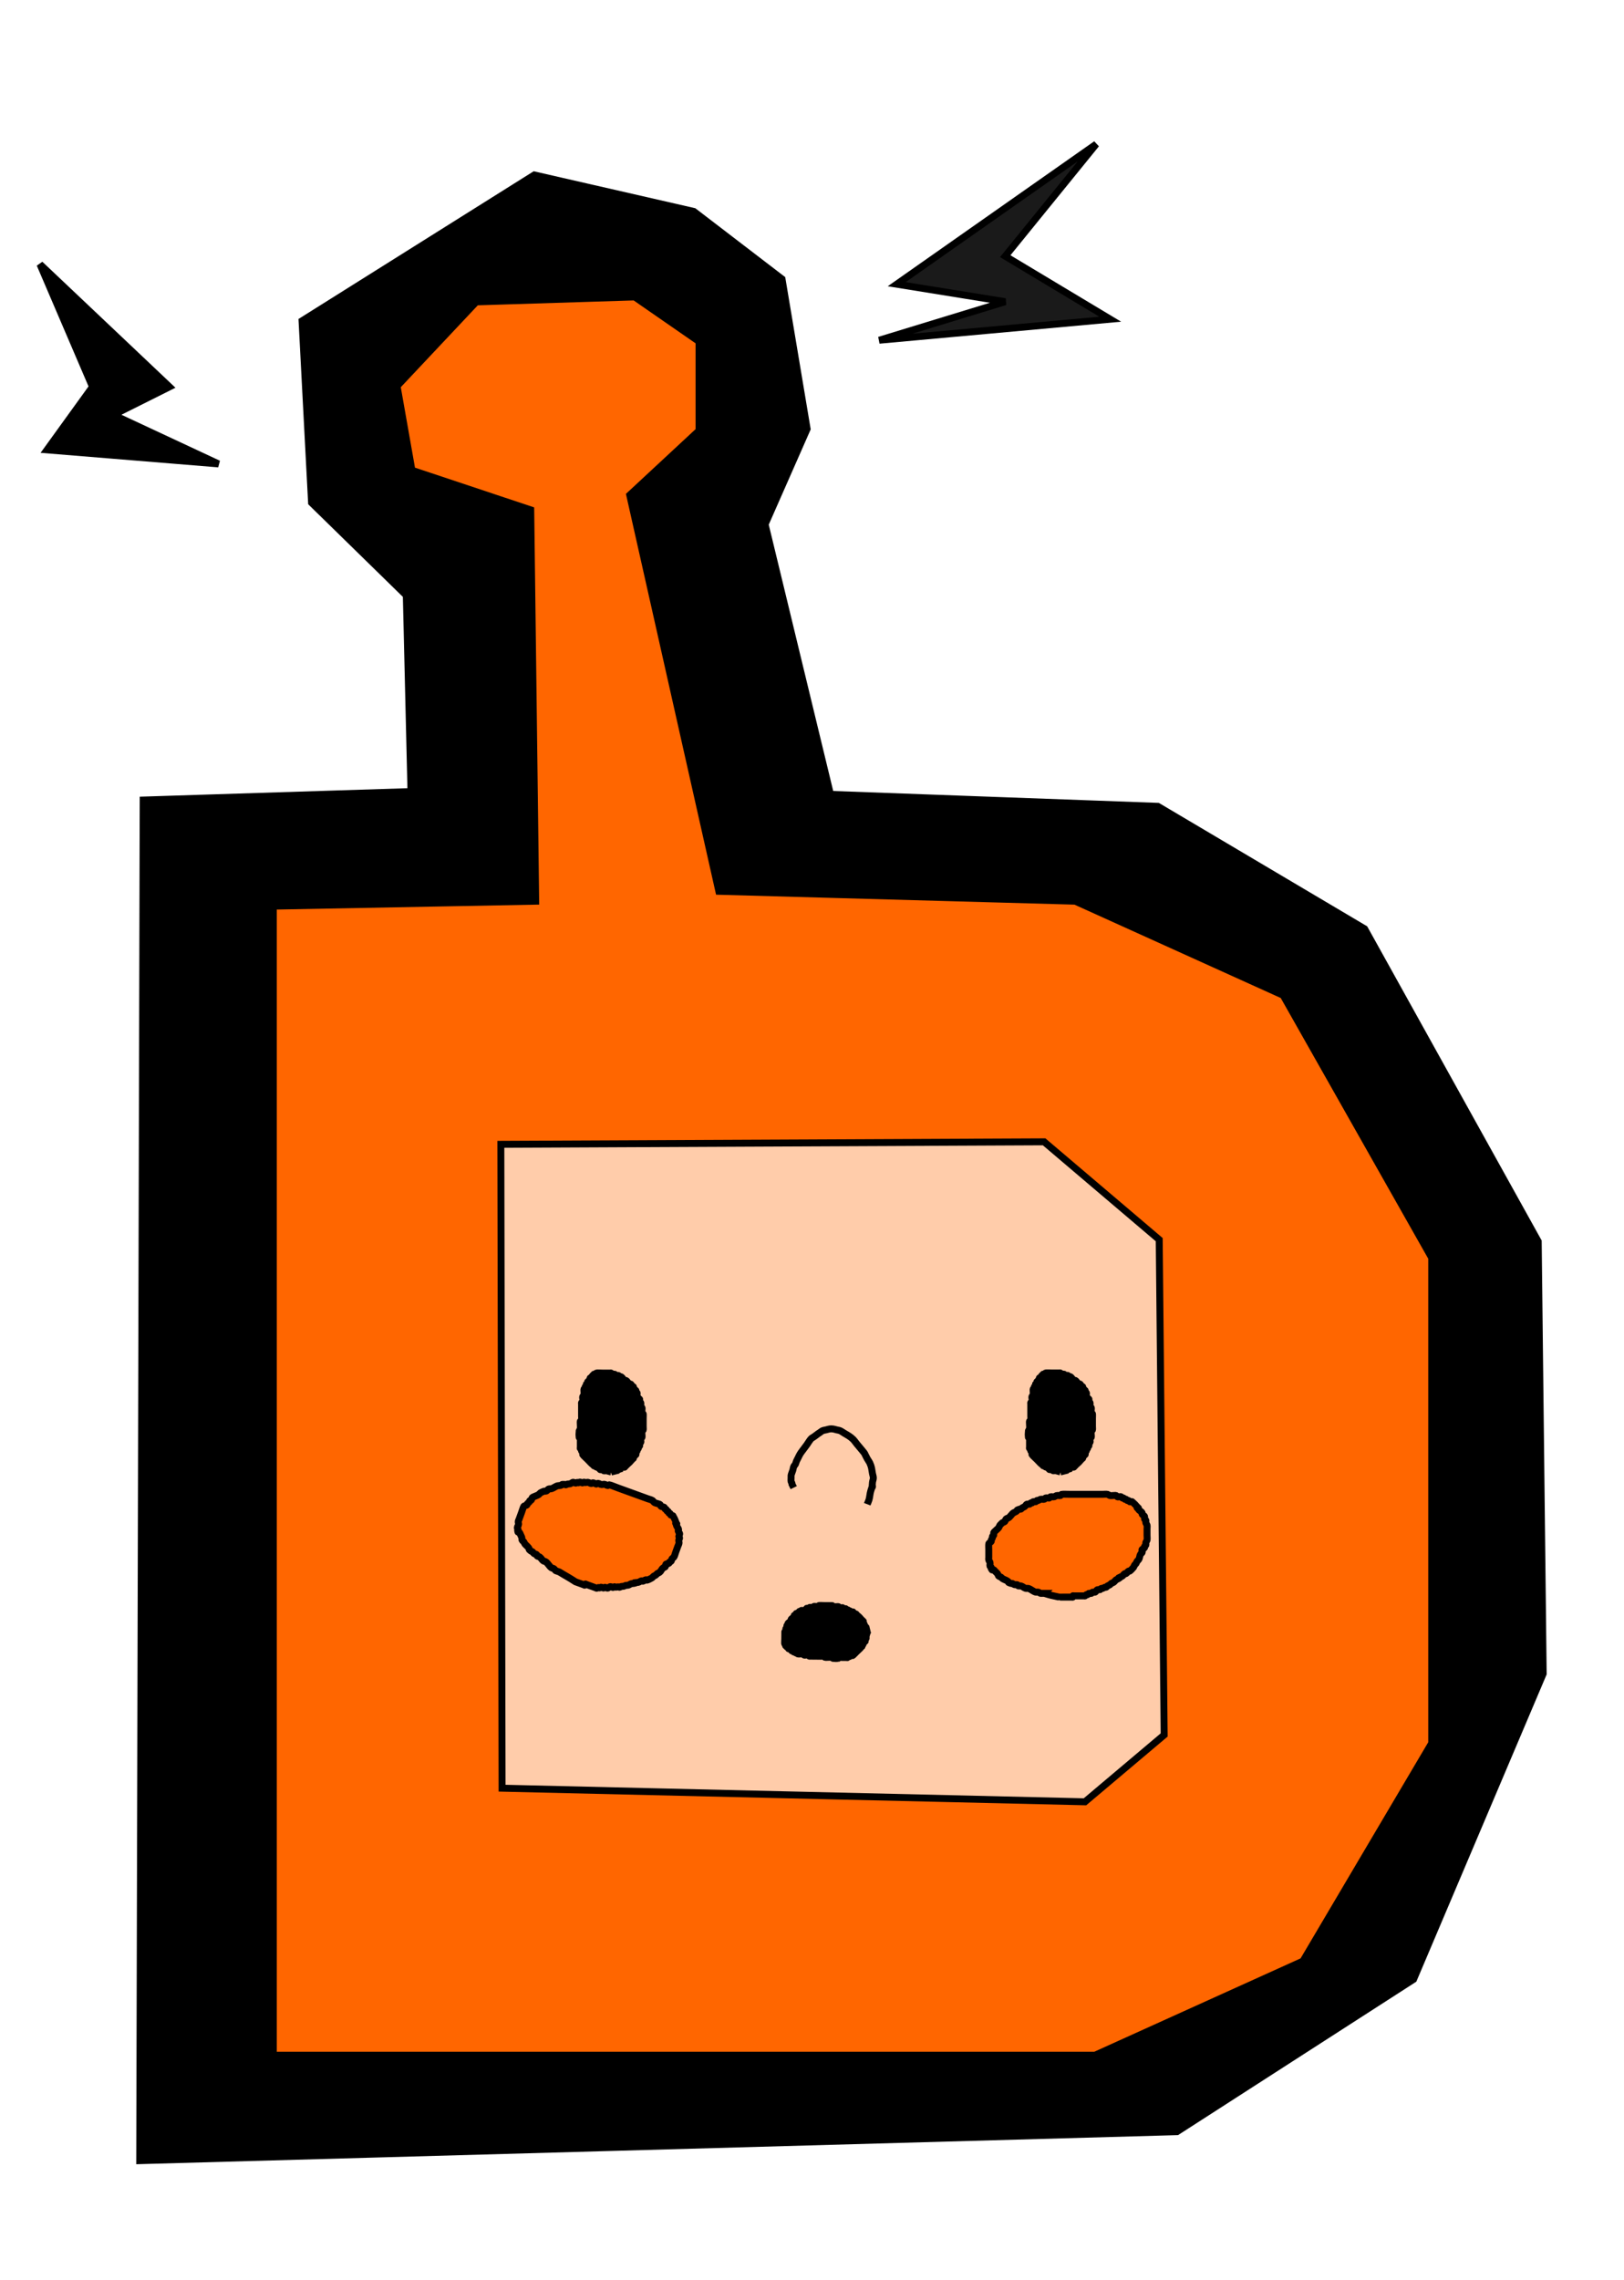 <?xml version="1.0" encoding="UTF-8" standalone="no"?>
<!-- Created with Inkscape (http://www.inkscape.org/) -->

<svg
   xmlns:dc="http://purl.org/dc/elements/1.1/"
   xmlns:cc="http://creativecommons.org/ns#"
   xmlns:rdf="http://www.w3.org/1999/02/22-rdf-syntax-ns#"
   xmlns:svg="http://www.w3.org/2000/svg"
   xmlns="http://www.w3.org/2000/svg"
   xmlns:sodipodi="http://sodipodi.sourceforge.net/DTD/sodipodi-0.dtd"
   xmlns:inkscape="http://www.inkscape.org/namespaces/inkscape"
   width="62mm"
   height="87mm"
   viewBox="0 0 62 87"
   version="1.1"
   id="svg8"
   inkscape:version="0.92.5 (2060ec1f9f, 2020-04-08)"
   sodipodi:docname="icon.svg">
  <defs
     id="defs2" />
  <sodipodi:namedview
     id="base"
     pagecolor="#ffffff"
     bordercolor="#666666"
     borderopacity="1.0"
     inkscape:pageopacity="0.0"
     inkscape:pageshadow="2"
     inkscape:zoom="0.49497475"
     inkscape:cx="192.32593"
     inkscape:cy="230.82241"
     inkscape:document-units="mm"
     inkscape:current-layer="layer1"
     showgrid="false"
     inkscape:window-width="1920"
     inkscape:window-height="1023"
     inkscape:window-x="0"
     inkscape:window-y="27"
     inkscape:window-maximized="1" />
  <g
     inkscape:label="Livello 1"
     inkscape:groupmode="layer"
     id="layer1"
     transform="translate(0,-210)">
    <path
       style="fill:#000000;stroke:#000000;stroke-width:0.486px;stroke-linecap:butt;stroke-linejoin:miter;stroke-opacity:1"
       d="m 5.577,240.635 10.226,-0.324 -0.182,-7.641 -3.618,-3.537 -0.358,-6.831 8.774,-5.508 6.021,1.377 3.314,2.538 0.945,5.643 -1.606,3.645 2.524,10.421 12.554,0.459 7.843,4.644 6.601,11.879 0.189,16.442 -4.927,11.609 -8.977,5.778 -39.455,1.102 z"
       id="path96-3"
       inkscape:connector-curvature="0"
       sodipodi:nodetypes="ccccccccccccccccccc" />
    <path
       style="fill:#ff6600;stroke:#000000;stroke-width:0.265px;stroke-linecap:butt;stroke-linejoin:miter;stroke-opacity:1"
       d="m 10.435,244.576 10.016,-0.189 -0.189,-14.93 -4.536,-1.512 -0.567,-3.213 3.024,-3.213 6.048,-0.189 2.457,1.701 v 3.402 l -2.646,2.457 3.402,15.119 13.607,0.378 7.938,3.591 5.67,10.016 v 18.521 l -4.914,8.315 -7.938,3.591 H 10.435 Z"
       id="path96"
       inkscape:connector-curvature="0" />
    <path
       style="fill:#ffccaa;stroke:#000000;stroke-width:0.265px;stroke-linecap:butt;stroke-linejoin:miter;stroke-opacity:1"
       d="m 19.168,278.232 -0.047,-24.568 20.741,-0.095 4.394,3.733 0.189,18.899 -3.024,2.551 z"
       id="path153"
       inkscape:connector-curvature="0" />
    <path
       style="fill:#000000;stroke:#000000;stroke-width:0.265px;stroke-linecap:butt;stroke-linejoin:miter;stroke-opacity:1"
       d="m 23.334,266.167 c -0.204,-0.051 -0.124,-0.047 -0.236,-0.047 -0.016,0 -0.033,0.007 -0.047,0 -0.02,-0.01 -0.027,-0.037 -0.047,-0.047 -0.028,-0.014 -0.072,0.022 -0.095,0 -0.011,-0.011 0.011,-0.036 0,-0.047 -0.011,-0.011 -0.033,0.007 -0.047,0 -0.02,-0.01 -0.027,-0.037 -0.047,-0.047 -0.014,-0.007 -0.033,0.007 -0.047,0 -0.02,-0.01 -0.027,-0.037 -0.047,-0.047 -0.014,-0.007 -0.036,0.011 -0.047,0 -0.011,-0.011 0.011,-0.036 0,-0.047 -0.011,-0.011 -0.033,0.007 -0.047,0 -0.022,-0.011 -0.161,-0.161 -0.189,-0.189 -0.028,-0.028 -0.178,-0.167 -0.189,-0.189 -0.014,-0.028 0.014,-0.066 0,-0.095 -0.01,-0.02 -0.037,-0.027 -0.047,-0.047 -0.014,-0.028 0.022,-0.072 0,-0.095 -0.011,-0.011 -0.036,0.011 -0.047,0 -0.011,-0.011 0,-0.032 0,-0.047 0,-0.079 0,-0.157 0,-0.236 0,-0.016 0,-0.032 0,-0.047 0,-0.016 0.007,-0.033 0,-0.047 -0.01,-0.02 -0.037,-0.027 -0.047,-0.047 -0.005,-0.01 -0.005,-0.222 0,-0.236 0.011,-0.033 0.036,-0.061 0.047,-0.095 0.014,-0.041 -0.014,-0.255 0,-0.283 0.01,-0.02 0.037,-0.027 0.047,-0.047 0.007,-0.014 0,-0.12 0,-0.142 0,-0.126 0,-0.252 0,-0.378 0,-0.032 0,-0.063 0,-0.095 0,-0.016 -0.007,-0.033 0,-0.047 0.01,-0.02 0.04,-0.026 0.047,-0.047 0.02,-0.06 -0.02,-0.129 0,-0.189 0.007,-0.021 0.04,-0.026 0.047,-0.047 0.011,-0.032 -0.013,-0.211 0,-0.236 0.01,-0.02 0.037,-0.027 0.047,-0.047 0.007,-0.014 -0.007,-0.033 0,-0.047 0.01,-0.02 0.037,-0.027 0.047,-0.047 0.007,-0.014 0,-0.032 0,-0.047 0.016,-0.016 0.037,-0.027 0.047,-0.047 0.007,-0.014 -0.011,-0.036 0,-0.047 0.011,-0.011 0.036,0.011 0.047,0 0.011,-0.011 -0.007,-0.033 0,-0.047 0.01,-0.02 0.037,-0.027 0.047,-0.047 0.007,-0.014 -0.011,-0.036 0,-0.047 0.011,-0.011 0.033,0.007 0.047,0 0.197,-0.098 -0.051,0.003 0.047,-0.095 0.011,-0.011 0.036,0.011 0.047,0 0.011,-0.011 -0.011,-0.036 0,-0.047 0.011,-0.011 0.033,0.007 0.047,0 0.02,-0.01 0.027,-0.037 0.047,-0.047 0.017,-0.009 0.203,0 0.236,0 0.079,0 0.157,0 0.236,0 0.016,0 0.032,0 0.047,0 0.016,0 0.033,-0.007 0.047,0 0.02,0.01 0.027,0.037 0.047,0.047 0.028,0.014 0.066,-0.014 0.094,0 0.02,0.01 0.027,0.037 0.047,0.047 0.028,0.014 0.066,-0.014 0.094,0 0.02,0.01 0.027,0.037 0.047,0.047 0.014,0.007 0.033,-0.007 0.047,0 0.057,0.028 0.085,0.113 0.142,0.142 0.014,0.007 0.033,-0.007 0.047,0 0.057,0.028 0.085,0.113 0.142,0.142 0.014,0.007 0.036,-0.011 0.047,0 0.098,0.098 -0.149,-0.004 0.047,0.095 0.014,0.007 0.036,-0.011 0.047,0 0.011,0.011 -0.007,0.033 0,0.047 0.01,0.02 0.037,0.027 0.047,0.047 0.007,0.014 -0.011,0.036 0,0.047 0.011,0.011 0.036,-0.011 0.047,0 0.011,0.011 -0.007,0.033 0,0.047 0.01,0.02 0.037,0.027 0.047,0.047 0.019,0.038 -0.019,0.104 0,0.142 0.01,0.02 0.037,0.027 0.047,0.047 0.007,0.014 -0.011,0.036 0,0.047 0.011,0.011 0.036,-0.011 0.047,0 0.022,0.022 -0.014,0.066 0,0.095 0.01,0.02 0.04,0.026 0.047,0.047 0.01,0.03 0,0.063 0,0.095 0,0.016 -0.007,0.033 0,0.047 0.01,0.02 0.037,0.027 0.047,0.047 0.015,0.03 -0.015,0.159 0,0.189 0.01,0.02 0.037,0.027 0.047,0.047 0.006,0.012 0,0.164 0,0.189 0,0.095 0,0.189 0,0.283 0,0.021 0.007,0.127 0,0.142 -0.01,0.02 -0.037,0.027 -0.047,0.047 -0.015,0.03 0.015,0.206 0,0.236 -0.01,0.02 -0.037,0.027 -0.047,0.047 -0.019,0.038 0.019,0.104 0,0.142 -0.01,0.02 -0.037,0.027 -0.047,0.047 -0.014,0.028 0.022,0.072 0,0.095 -0.011,0.011 -0.036,-0.011 -0.047,0 -0.022,0.022 0.014,0.066 0,0.095 -0.01,0.02 -0.037,0.027 -0.047,0.047 -0.007,0.014 0.007,0.033 0,0.047 -0.01,0.02 -0.037,0.027 -0.047,0.047 -0.014,0.028 0.022,0.072 0,0.095 -0.011,0.011 -0.036,-0.011 -0.047,0 -0.011,0.011 0.007,0.033 0,0.047 -0.01,0.02 -0.037,0.027 -0.047,0.047 -0.007,0.014 0.011,0.036 0,0.047 -0.011,0.011 -0.036,-0.011 -0.047,0 -0.011,0.011 0.007,0.033 0,0.047 -0.004,0.009 -0.18,0.184 -0.189,0.189 -0.014,0.007 -0.036,-0.011 -0.047,0 -0.011,0.011 0.011,0.036 0,0.047 -0.011,0.011 -0.036,-0.011 -0.047,0 -0.011,0.011 0.011,0.036 0,0.047 -0.022,0.022 -0.066,-0.014 -0.094,0 -0.02,0.01 -0.027,0.037 -0.047,0.047 -0.028,0.014 -0.072,-0.022 -0.095,0 -0.011,0.011 0.011,0.036 0,0.047 -0.022,0.022 -0.072,-0.022 -0.094,0 -0.011,0.011 0,0.032 0,0.047 -0.063,0.016 -0.126,0.032 -0.189,0.047 z"
       id="path129"
       inkscape:connector-curvature="0" />
    <path
       style="fill:#ff6600;stroke:#000000;stroke-width:0.265px;stroke-linecap:butt;stroke-linejoin:miter;stroke-opacity:1"
       d="m 39.87,270.798 h -0.095 c -0.016,0 -0.032,0.005 -0.047,0 -0.033,-0.011 -0.06,-0.039 -0.094,-0.047 -0.031,-0.008 -0.064,0.008 -0.094,0 -0.094,-0.024 -0.19,-0.118 -0.283,-0.142 -0.031,-0.008 -0.064,0.008 -0.094,0 -0.068,-0.017 -0.121,-0.077 -0.189,-0.095 -0.031,-0.008 -0.065,0.01 -0.094,0 -0.021,-0.007 -0.026,-0.04 -0.047,-0.047 -0.03,-0.01 -0.064,0.008 -0.095,0 -0.034,-0.009 -0.061,-0.036 -0.094,-0.047 -0.015,-0.005 -0.032,0.005 -0.047,0 -0.171,-0.057 -0.034,-0.022 -0.142,-0.095 -0.059,-0.039 -0.13,-0.055 -0.189,-0.095 -0.019,-0.012 -0.029,-0.035 -0.047,-0.047 -0.029,-0.019 -0.07,-0.022 -0.095,-0.047 -0.057,-0.114 -0.022,-0.07 -0.094,-0.142 -0.016,-0.016 -0.032,-0.032 -0.047,-0.047 -0.016,-0.016 -0.027,-0.037 -0.047,-0.047 -0.065,-0.033 -0.042,0.057 -0.094,-0.047 -0.007,-0.014 0.007,-0.033 0,-0.047 -0.01,-0.02 -0.04,-0.026 -0.047,-0.047 -0.014,-0.043 0.014,-0.099 0,-0.142 -0.011,-0.033 -0.039,-0.06 -0.047,-0.095 -0.008,-0.031 0,-0.063 0,-0.095 v -0.283 c 0,-0.026 -0.007,-0.215 0,-0.236 0.014,-0.042 0.075,-0.055 0.095,-0.095 0.007,-0.014 -0.005,-0.032 0,-0.047 0.011,-0.033 0.036,-0.061 0.047,-0.095 0.005,-0.015 -0.007,-0.033 0,-0.047 0.01,-0.02 0.04,-0.026 0.047,-0.047 0.01,-0.03 -0.01,-0.065 0,-0.095 0.01,-0.029 0.162,-0.149 0.189,-0.189 0.02,-0.029 0.028,-0.065 0.047,-0.095 0.012,-0.018 0.032,-0.032 0.047,-0.047 0.016,-0.016 0.029,-0.035 0.047,-0.047 0.029,-0.019 0.07,-0.022 0.094,-0.047 0.025,-0.025 0.022,-0.07 0.047,-0.095 0.025,-0.025 0.065,-0.028 0.095,-0.047 0.07,-0.046 0.119,-0.143 0.189,-0.189 0.029,-0.019 0.065,-0.028 0.094,-0.047 0.108,-0.072 -0.03,-0.037 0.142,-0.095 0.015,-0.005 0.033,0.007 0.047,0 0.02,-0.01 0.029,-0.035 0.047,-0.047 0.029,-0.019 0.065,-0.028 0.094,-0.047 0.037,-0.025 0.052,-0.08 0.095,-0.095 0.03,-0.01 0.065,0.01 0.094,0 0.021,-0.007 0.027,-0.037 0.047,-0.047 0.014,-0.007 0.033,0.007 0.047,0 0.02,-0.01 0.026,-0.04 0.047,-0.047 0.03,-0.01 0.065,0.01 0.095,0 0.021,-0.007 0.027,-0.037 0.047,-0.047 0.014,-0.007 0.032,0.005 0.047,0 0.033,-0.011 0.061,-0.036 0.094,-0.047 0.033,-0.011 0.114,0.014 0.142,0 0.02,-0.01 0.026,-0.04 0.047,-0.047 0.03,-0.01 0.063,0 0.094,0 0.016,0 0.033,0.007 0.047,0 0.02,-0.01 0.026,-0.04 0.047,-0.047 0.043,-0.014 0.099,0.014 0.142,0 0.033,-0.011 0.061,-0.036 0.095,-0.047 0.045,-0.015 0.097,0.015 0.142,0 0.021,-0.007 0.026,-0.04 0.047,-0.047 0.023,-0.008 0.282,0 0.331,0 h 0.756 0.472 c 0.038,0 0.159,-0.01 0.189,0 0.033,0.011 0.061,0.036 0.095,0.047 0.042,0.014 0.205,-0.015 0.236,0 0.02,0.01 0.027,0.037 0.047,0.047 0.038,0.019 0.104,-0.019 0.142,0 0.02,0.01 0.027,0.037 0.047,0.047 0.014,0.007 0.033,-0.007 0.047,0 0.02,0.01 0.027,0.037 0.047,0.047 0.014,0.007 0.033,-0.007 0.047,0 0.02,0.01 0.027,0.037 0.047,0.047 0.014,0.007 0.033,-0.007 0.047,0 0.02,0.01 0.027,0.037 0.047,0.047 0.028,0.014 0.066,-0.014 0.095,0 0.009,0.005 0.184,0.18 0.189,0.189 0.007,0.014 -0.011,0.036 0,0.047 0.011,0.011 0.036,-0.011 0.047,0 0.011,0.011 -0.007,0.033 0,0.047 0.028,0.057 0.113,0.085 0.142,0.142 0.007,0.014 -0.007,0.033 0,0.047 0.02,0.04 0.08,0.052 0.095,0.095 0.01,0.03 -0.01,0.065 0,0.095 0.007,0.021 0.037,0.027 0.047,0.047 0.014,0.028 -0.01,0.065 0,0.095 0.011,0.033 0.036,0.061 0.047,0.095 0.009,0.027 0,0.111 0,0.142 v 0.236 c 0,0.038 0.01,0.159 0,0.189 -0.011,0.033 -0.036,0.061 -0.047,0.095 -0.01,0.03 0.014,0.066 0,0.095 -0.01,0.02 -0.037,0.027 -0.047,0.047 -0.007,0.014 0.007,0.033 0,0.047 -0.01,0.02 -0.035,0.029 -0.047,0.047 -0.104,0.024 -0.025,0.097 -0.047,0.142 -0.01,0.02 -0.035,0.029 -0.047,0.047 -0.072,0.109 -0.022,0.128 -0.095,0.236 -0.012,0.018 -0.035,0.029 -0.047,0.047 -0.019,0.029 -0.028,0.065 -0.047,0.095 -0.012,0.018 -0.035,0.029 -0.047,0.047 -0.019,0.029 -0.028,0.065 -0.047,0.095 -0.013,0.02 -0.122,0.132 -0.142,0.142 -0.014,0.007 -0.033,-0.007 -0.047,0 -0.04,0.02 -0.055,0.075 -0.095,0.095 -0.014,0.007 -0.033,-0.007 -0.047,0 -0.04,0.02 -0.057,0.07 -0.095,0.095 -0.343,0.171 0.075,-0.05 -0.142,0.095 -0.029,0.019 -0.065,0.028 -0.095,0.047 -0.037,0.025 -0.057,0.07 -0.095,0.095 -0.029,0.019 -0.065,0.028 -0.095,0.047 -0.018,0.012 -0.029,0.035 -0.047,0.047 -0.029,0.019 -0.065,0.028 -0.095,0.047 -0.018,0.012 -0.027,0.037 -0.047,0.047 -0.014,0.007 -0.032,-0.005 -0.047,0 -0.033,0.011 -0.061,0.036 -0.095,0.047 -0.015,0.005 -0.033,-0.007 -0.047,0 -0.02,0.01 -0.026,0.04 -0.047,0.047 -0.03,0.01 -0.065,-0.01 -0.095,0 -0.042,0.014 -0.052,0.08 -0.095,0.095 -0.03,0.01 -0.065,-0.01 -0.095,0 -0.021,0.007 -0.026,0.04 -0.047,0.047 -0.03,0.01 -0.065,-0.01 -0.095,0 -0.021,0.007 -0.027,0.037 -0.047,0.047 -0.014,0.007 -0.033,-0.007 -0.047,0 -0.02,0.01 -0.027,0.037 -0.047,0.047 -0.014,0.007 -0.032,0 -0.047,0 h -0.047 -0.283 -0.047 c -0.016,0 -0.036,-0.011 -0.047,0 -0.011,0.011 0.011,0.036 0,0.047 -0.011,0.011 -0.032,0 -0.047,0 h -0.331 c -0.013,0 -0.138,0.003 -0.142,0 -0.281,-0.06 -0.321,-0.067 -0.567,-0.142 z"
       id="path145"
       inkscape:connector-curvature="0"
       sodipodi:nodetypes="cscccccccccccccccccccccccsscccccccccccscccccccccccccccccccsccccccscsccccccccccccccccccscccccssccccccccccccccscsccccccccccccccccccccsccssssscc" />
    <path
       style="fill:none;stroke:#000000;stroke-width:0.265px;stroke-linecap:butt;stroke-linejoin:miter;stroke-opacity:1"
       d="m 30.302,266.765 c -0.022,-0.045 -0.045,-0.089 -0.067,-0.134 0,-0.011 0.004,-0.023 0,-0.033 -0.008,-0.024 -0.026,-0.043 -0.033,-0.067 -0.007,-0.022 0,-0.14 0,-0.167 0,-0.022 -0.004,-0.045 0,-0.067 0.014,-0.069 0.047,-0.133 0.067,-0.2 0.013,-0.044 0.015,-0.091 0.033,-0.134 0.016,-0.037 0.049,-0.064 0.067,-0.1 0.016,-0.032 0.02,-0.068 0.033,-0.1 0.02,-0.046 0.045,-0.089 0.067,-0.134 0.022,-0.044 0.042,-0.09 0.067,-0.134 0.039,-0.068 0.124,-0.176 0.167,-0.234 0.033,-0.045 0.068,-0.088 0.1,-0.134 0.047,-0.066 0.112,-0.179 0.167,-0.234 0.028,-0.028 0.068,-0.043 0.1,-0.067 0.29,-0.207 -0.002,-0.01 0.234,-0.167 0.033,-0.022 0.063,-0.051 0.1,-0.067 0.042,-0.018 0.089,-0.022 0.134,-0.033 0.115,-0.029 0.148,-0.048 0.267,-0.033 0.046,0.006 0.089,0.022 0.134,0.033 0.045,0.011 0.092,0.015 0.134,0.033 0.059,0.026 0.111,0.067 0.167,0.1 0.129,0.077 0.225,0.125 0.334,0.234 0.05,0.05 0.088,0.112 0.134,0.167 0.055,0.067 0.112,0.133 0.167,0.2 0.206,0.252 0.074,0.075 0.234,0.367 0.031,0.057 0.073,0.108 0.1,0.167 0.074,0.163 0.069,0.229 0.1,0.401 0.01,0.056 0.033,0.11 0.033,0.167 0,0.057 -0.028,0.111 -0.033,0.167 -0.044,0.442 0.068,-0.116 -0.067,0.334 -0.033,0.109 -0.034,0.225 -0.067,0.334 -0.017,0.057 -0.045,0.111 -0.067,0.167"
       id="path147"
       inkscape:connector-curvature="0" />
    <path
       style="fill:#1a1a1a;stroke:#000000;stroke-width:0.265px;stroke-linecap:butt;stroke-linejoin:miter;stroke-opacity:1"
       d="m 33.566,222.982 4.811,-1.47 -4.143,-0.668 7.617,-5.345 -3.474,4.276 4.009,2.405 z"
       id="path155"
       inkscape:connector-curvature="0" />
    <path
       style="fill:#000000;stroke:#000000;stroke-width:0.265px;stroke-linecap:butt;stroke-linejoin:miter;stroke-opacity:1"
       d="m 8.341,227.701 -4.009,-1.871 2.138,-1.069 -4.944,-4.677 2.005,4.677 -1.737,2.405 z"
       id="path157"
       inkscape:connector-curvature="0" />
    <path
       style="fill:#000000;stroke:#000000;stroke-width:0.265px;stroke-linecap:butt;stroke-linejoin:miter;stroke-opacity:1"
       d="m 40.484,266.164 c -0.204,-0.051 -0.124,-0.047 -0.236,-0.047 -0.016,0 -0.033,0.007 -0.047,0 -0.02,-0.01 -0.027,-0.037 -0.047,-0.047 -0.028,-0.014 -0.072,0.022 -0.095,0 -0.011,-0.011 0.011,-0.036 0,-0.047 -0.011,-0.011 -0.033,0.007 -0.047,0 -0.02,-0.01 -0.027,-0.037 -0.047,-0.047 -0.014,-0.007 -0.033,0.007 -0.047,0 -0.02,-0.01 -0.027,-0.037 -0.047,-0.047 -0.014,-0.007 -0.036,0.011 -0.047,0 -0.011,-0.011 0.011,-0.036 0,-0.047 -0.011,-0.011 -0.033,0.007 -0.047,0 -0.022,-0.011 -0.161,-0.161 -0.189,-0.189 -0.028,-0.028 -0.178,-0.167 -0.189,-0.189 -0.014,-0.028 0.014,-0.066 0,-0.095 -0.01,-0.02 -0.037,-0.027 -0.047,-0.047 -0.014,-0.028 0.022,-0.072 0,-0.095 -0.011,-0.011 -0.036,0.011 -0.047,0 -0.011,-0.011 0,-0.032 0,-0.047 0,-0.079 0,-0.157 0,-0.236 0,-0.016 0,-0.032 0,-0.047 0,-0.016 0.007,-0.033 0,-0.047 -0.01,-0.02 -0.037,-0.027 -0.047,-0.047 -0.005,-0.01 -0.005,-0.222 0,-0.236 0.011,-0.033 0.036,-0.061 0.047,-0.095 0.014,-0.041 -0.014,-0.255 0,-0.283 0.01,-0.02 0.037,-0.027 0.047,-0.047 0.007,-0.014 0,-0.12 0,-0.142 0,-0.126 0,-0.252 0,-0.378 0,-0.032 0,-0.063 0,-0.095 0,-0.016 -0.007,-0.033 0,-0.047 0.01,-0.02 0.04,-0.026 0.047,-0.047 0.02,-0.06 -0.02,-0.129 0,-0.189 0.007,-0.021 0.04,-0.026 0.047,-0.047 0.011,-0.032 -0.013,-0.211 0,-0.236 0.01,-0.02 0.037,-0.027 0.047,-0.047 0.007,-0.014 -0.007,-0.033 0,-0.047 0.01,-0.02 0.037,-0.027 0.047,-0.047 0.007,-0.014 0,-0.032 0,-0.047 0.016,-0.016 0.037,-0.027 0.047,-0.047 0.007,-0.014 -0.011,-0.036 0,-0.047 0.011,-0.011 0.036,0.011 0.047,0 0.011,-0.011 -0.007,-0.033 0,-0.047 0.01,-0.02 0.037,-0.027 0.047,-0.047 0.007,-0.014 -0.011,-0.036 0,-0.047 0.011,-0.011 0.033,0.007 0.047,0 0.197,-0.098 -0.051,0.003 0.047,-0.095 0.011,-0.011 0.036,0.011 0.047,0 0.011,-0.011 -0.011,-0.036 0,-0.047 0.011,-0.011 0.033,0.007 0.047,0 0.02,-0.01 0.027,-0.037 0.047,-0.047 0.017,-0.009 0.203,0 0.236,0 0.079,0 0.157,0 0.236,0 0.016,0 0.032,0 0.047,0 0.016,0 0.033,-0.007 0.047,0 0.02,0.01 0.027,0.037 0.047,0.047 0.028,0.014 0.066,-0.014 0.095,0 0.02,0.01 0.027,0.037 0.047,0.047 0.028,0.014 0.066,-0.014 0.095,0 0.02,0.01 0.027,0.037 0.047,0.047 0.014,0.007 0.033,-0.007 0.047,0 0.057,0.028 0.085,0.113 0.142,0.142 0.014,0.007 0.033,-0.007 0.047,0 0.057,0.028 0.085,0.113 0.142,0.142 0.014,0.007 0.036,-0.011 0.047,0 0.098,0.098 -0.149,-0.004 0.047,0.095 0.014,0.007 0.036,-0.011 0.047,0 0.011,0.011 -0.007,0.033 0,0.047 0.01,0.02 0.037,0.027 0.047,0.047 0.007,0.014 -0.011,0.036 0,0.047 0.011,0.011 0.036,-0.011 0.047,0 0.011,0.011 -0.007,0.033 0,0.047 0.01,0.02 0.037,0.027 0.047,0.047 0.019,0.038 -0.019,0.104 0,0.142 0.01,0.02 0.037,0.027 0.047,0.047 0.007,0.014 -0.011,0.036 0,0.047 0.011,0.011 0.036,-0.011 0.047,0 0.022,0.022 -0.014,0.066 0,0.095 0.01,0.02 0.04,0.026 0.047,0.047 0.01,0.03 0,0.063 0,0.095 0,0.016 -0.007,0.033 0,0.047 0.01,0.02 0.037,0.027 0.047,0.047 0.015,0.03 -0.015,0.159 0,0.189 0.01,0.02 0.037,0.027 0.047,0.047 0.006,0.012 0,0.164 0,0.189 0,0.095 0,0.189 0,0.283 0,0.021 0.007,0.127 0,0.142 -0.01,0.02 -0.037,0.027 -0.047,0.047 -0.015,0.03 0.015,0.206 0,0.236 -0.01,0.02 -0.037,0.027 -0.047,0.047 -0.019,0.038 0.019,0.104 0,0.142 -0.01,0.02 -0.037,0.027 -0.047,0.047 -0.014,0.028 0.022,0.072 0,0.095 -0.011,0.011 -0.036,-0.011 -0.047,0 -0.022,0.022 0.014,0.066 0,0.095 -0.01,0.02 -0.037,0.027 -0.047,0.047 -0.007,0.014 0.007,0.033 0,0.047 -0.01,0.02 -0.037,0.027 -0.047,0.047 -0.014,0.028 0.022,0.072 0,0.095 -0.011,0.011 -0.036,-0.011 -0.047,0 -0.011,0.011 0.007,0.033 0,0.047 -0.01,0.02 -0.037,0.027 -0.047,0.047 -0.007,0.014 0.011,0.036 0,0.047 -0.011,0.011 -0.036,-0.011 -0.047,0 -0.011,0.011 0.007,0.033 0,0.047 -0.004,0.009 -0.18,0.184 -0.189,0.189 -0.014,0.007 -0.036,-0.011 -0.047,0 -0.011,0.011 0.011,0.036 0,0.047 -0.011,0.011 -0.036,-0.011 -0.047,0 -0.011,0.011 0.011,0.036 0,0.047 -0.022,0.022 -0.066,-0.014 -0.095,0 -0.02,0.01 -0.027,0.037 -0.047,0.047 -0.028,0.014 -0.072,-0.022 -0.095,0 -0.011,0.011 0.011,0.036 0,0.047 -0.022,0.022 -0.072,-0.022 -0.095,0 -0.011,0.011 0,0.032 0,0.047 -0.063,0.016 -0.126,0.032 -0.189,0.047 z"
       id="path129-6"
       inkscape:connector-curvature="0" />
    <path
       style="fill:#ff6600;stroke:#000000;stroke-width:0.265px;stroke-linecap:butt;stroke-linejoin:miter;stroke-opacity:1"
       d="m 21.348,269.98 c -0.03,-0.011 -0.059,-0.021 -0.089,-0.032 -0.015,-0.005 -0.032,-0.006 -0.044,-0.016 -0.028,-0.022 -0.043,-0.057 -0.073,-0.077 -0.026,-0.018 -0.063,-0.014 -0.089,-0.032 -0.08,-0.054 -0.138,-0.176 -0.218,-0.23 -0.026,-0.018 -0.063,-0.014 -0.089,-0.032 -0.058,-0.039 -0.087,-0.114 -0.145,-0.153 -0.026,-0.018 -0.064,-0.013 -0.089,-0.032 -0.017,-0.014 -0.011,-0.047 -0.028,-0.06 -0.025,-0.02 -0.063,-0.014 -0.089,-0.032 -0.029,-0.02 -0.045,-0.055 -0.073,-0.077 -0.012,-0.01 -0.032,-0.006 -0.044,-0.016 -0.142,-0.112 -0.024,-0.033 -0.101,-0.137 -0.042,-0.057 -0.104,-0.097 -0.145,-0.153 -0.013,-0.018 -0.015,-0.043 -0.028,-0.06 -0.021,-0.028 -0.058,-0.045 -0.073,-0.077 -0.015,-0.127 0.003,-0.073 -0.04,-0.165 -0.009,-0.02 -0.019,-0.04 -0.028,-0.061 -0.009,-0.02 -0.013,-0.044 -0.028,-0.061 -0.05,-0.053 -0.059,0.039 -0.073,-0.077 -0.002,-0.016 0.018,-0.029 0.016,-0.044 -0.003,-0.022 -0.029,-0.038 -0.028,-0.061 0.001,-0.045 0.047,-0.088 0.048,-0.133 9.31e-4,-0.035 -0.016,-0.07 -0.012,-0.105 0.003,-0.031 0.022,-0.059 0.032,-0.089 0.032,-0.089 0.065,-0.178 0.097,-0.266 0.009,-0.025 0.067,-0.204 0.081,-0.222 0.028,-0.035 0.089,-0.026 0.121,-0.057 0.011,-0.011 0.006,-0.032 0.016,-0.044 0.022,-0.028 0.055,-0.045 0.077,-0.073 0.01,-0.012 0.005,-0.034 0.016,-0.044 0.016,-0.015 0.047,-0.011 0.061,-0.028 0.02,-0.025 0.013,-0.064 0.032,-0.089 0.019,-0.024 0.204,-0.085 0.242,-0.113 0.028,-0.021 0.048,-0.052 0.077,-0.073 0.018,-0.013 0.04,-0.019 0.061,-0.028 0.02,-0.009 0.039,-0.023 0.061,-0.028 0.034,-0.008 0.073,0.003 0.105,-0.012 0.032,-0.015 0.045,-0.058 0.077,-0.073 0.032,-0.015 0.071,-0.004 0.105,-0.012 0.081,-0.02 0.161,-0.093 0.242,-0.113 0.034,-0.008 0.071,-0.004 0.105,-0.012 0.126,-0.031 -0.015,-0.045 0.165,-0.04 0.016,4e-4 0.029,0.018 0.044,0.016 0.022,-0.003 0.039,-0.023 0.061,-0.028 0.034,-0.008 0.071,-0.004 0.105,-0.012 0.043,-0.011 0.077,-0.058 0.121,-0.057 0.032,8e-4 0.057,0.031 0.089,0.032 0.022,6.4e-4 0.038,-0.026 0.061,-0.028 0.016,-0.002 0.029,0.018 0.044,0.016 0.022,-0.003 0.038,-0.029 0.061,-0.028 0.032,8.1e-4 0.057,0.032 0.089,0.032 0.022,6.3e-4 0.038,-0.026 0.061,-0.028 0.016,-0.002 0.029,0.016 0.044,0.016 0.035,9.8e-4 0.07,-0.013 0.105,-0.012 0.034,9.5e-4 0.102,0.052 0.133,0.048 0.022,-0.003 0.038,-0.029 0.061,-0.028 0.032,8e-4 0.059,0.021 0.089,0.032 0.015,0.005 0.029,0.018 0.044,0.016 0.022,-0.003 0.038,-0.029 0.061,-0.028 0.045,0.001 0.088,0.047 0.133,0.048 0.035,9.7e-4 0.07,-0.013 0.105,-0.012 0.047,0.001 0.086,0.047 0.133,0.048 0.022,6.2e-4 0.038,-0.029 0.061,-0.028 0.024,2.9e-4 0.266,0.096 0.311,0.113 0.237,0.086 0.474,0.172 0.711,0.258 0.148,0.054 0.296,0.108 0.444,0.161 0.036,0.013 0.153,0.045 0.178,0.065 0.028,0.022 0.045,0.055 0.073,0.077 0.035,0.028 0.198,0.056 0.222,0.081 0.015,0.016 0.013,0.044 0.028,0.061 0.029,0.031 0.104,0.018 0.133,0.048 0.015,0.016 0.013,0.044 0.028,0.06 0.011,0.011 0.034,0.005 0.044,0.016 0.015,0.016 0.013,0.044 0.028,0.06 0.011,0.011 0.034,0.005 0.044,0.016 0.015,0.016 0.013,0.044 0.028,0.061 0.011,0.011 0.034,0.005 0.044,0.016 0.015,0.016 0.013,0.044 0.028,0.06 0.022,0.023 0.067,0.009 0.089,0.032 0.007,0.008 0.112,0.232 0.113,0.242 0.002,0.016 -0.023,0.03 -0.016,0.044 0.007,0.014 0.038,0.002 0.044,0.016 0.007,0.014 -0.018,0.029 -0.016,0.044 0.007,0.063 0.078,0.119 0.085,0.182 0.002,0.016 -0.018,0.029 -0.016,0.044 0.005,0.044 0.058,0.076 0.057,0.121 -8.08e-4,0.032 -0.031,0.057 -0.032,0.089 -6.24e-4,0.022 0.026,0.038 0.028,0.061 0.004,0.031 -0.031,0.057 -0.032,0.089 -9.7e-4,0.035 0.013,0.07 0.012,0.105 -6.56e-4,0.028 -0.038,0.104 -0.048,0.133 -0.027,0.074 -0.054,0.148 -0.081,0.222 -0.013,0.036 -0.045,0.153 -0.065,0.178 -0.022,0.028 -0.055,0.045 -0.077,0.073 -0.02,0.025 -0.009,0.067 -0.032,0.089 -0.016,0.015 -0.044,0.013 -0.06,0.028 -0.011,0.011 -0.005,0.034 -0.016,0.044 -0.016,0.015 -0.043,0.015 -0.06,0.028 -0.106,-0.013 -0.057,0.083 -0.093,0.117 -0.016,0.015 -0.043,0.015 -0.06,0.028 -0.105,0.077 -0.064,0.112 -0.169,0.19 -0.018,0.013 -0.043,0.015 -0.061,0.028 -0.028,0.021 -0.048,0.052 -0.077,0.073 -0.018,0.013 -0.043,0.015 -0.061,0.028 -0.028,0.021 -0.048,0.052 -0.077,0.073 -0.019,0.014 -0.16,0.082 -0.182,0.085 -0.016,0.002 -0.029,-0.018 -0.044,-0.016 -0.044,0.005 -0.077,0.051 -0.121,0.057 -0.016,0.002 -0.029,-0.018 -0.044,-0.016 -0.044,0.005 -0.078,0.046 -0.121,0.057 -0.38,0.044 0.087,-0.021 -0.165,0.04 -0.034,0.008 -0.071,0.004 -0.105,0.012 -0.043,0.011 -0.078,0.046 -0.121,0.057 -0.034,0.008 -0.071,0.004 -0.105,0.012 -0.022,0.005 -0.039,0.023 -0.061,0.028 -0.034,0.008 -0.071,0.004 -0.105,0.012 -0.022,0.005 -0.038,0.026 -0.061,0.028 -0.016,0.002 -0.029,-0.016 -0.044,-0.016 -0.035,-9.7e-4 -0.07,0.013 -0.105,0.012 -0.016,-3.9e-4 -0.029,-0.018 -0.044,-0.016 -0.022,0.003 -0.038,0.029 -0.06,0.028 -0.032,-8.1e-4 -0.057,-0.032 -0.089,-0.032 -0.045,-10e-4 -0.077,0.058 -0.121,0.057 -0.032,-8.1e-4 -0.057,-0.032 -0.089,-0.032 -0.022,-6.3e-4 -0.038,0.029 -0.061,0.028 -0.032,-8.1e-4 -0.057,-0.032 -0.089,-0.032 -0.022,-6.2e-4 -0.038,0.026 -0.06,0.028 -0.016,0.002 -0.029,-0.018 -0.044,-0.016 -0.022,0.003 -0.038,0.026 -0.061,0.028 -0.016,0.002 -0.03,-0.011 -0.044,-0.016 -0.015,-0.005 -0.03,-0.011 -0.044,-0.016 -0.089,-0.032 -0.178,-0.065 -0.266,-0.097 -0.015,-0.005 -0.03,-0.011 -0.044,-0.016 -0.015,-0.005 -0.03,-0.023 -0.044,-0.016 -0.014,0.007 -0.002,0.038 -0.016,0.044 -0.014,0.007 -0.03,-0.011 -0.044,-0.016 -0.104,-0.038 -0.207,-0.075 -0.311,-0.113 -0.263,-0.173 -0.384,-0.229 -0.618,-0.375 z"
       id="path145-7"
       inkscape:connector-curvature="0"
       sodipodi:nodetypes="ccccccccccccccccccccccccccccccccccccccccccccccccccccccccccccccccccccccccccccccccccccccsccccccccccccccccccccccccccccccccccccccccccccccccccccc" />
    <path
       style="fill:#000000;stroke:#000000;stroke-width:0.222px;stroke-linecap:butt;stroke-linejoin:miter;stroke-opacity:1"
       d="m 33.129,272.289 c -0.044,0.17 -0.041,0.103 -0.042,0.197 -1.08e-4,0.013 0.006,0.028 -3.23e-4,0.039 -0.009,0.017 -0.032,0.023 -0.04,0.039 -0.012,0.023 0.018,0.06 -6.47e-4,0.079 -0.009,0.009 -0.03,-0.01 -0.04,-3.2e-4 -0.009,0.009 0.006,0.028 -3.24e-4,0.039 -0.009,0.017 -0.032,0.023 -0.04,0.039 -0.006,0.012 0.006,0.028 -3.24e-4,0.039 -0.009,0.017 -0.032,0.023 -0.04,0.039 -0.006,0.012 0.009,0.03 -3.25e-4,0.039 -0.009,0.009 -0.03,-0.01 -0.04,-3.2e-4 -0.009,0.009 0.006,0.028 -3.24e-4,0.039 -0.009,0.018 -0.137,0.134 -0.161,0.157 -0.024,0.023 -0.142,0.148 -0.161,0.157 -0.024,0.011 -0.056,-0.012 -0.08,-6.4e-4 -0.017,0.008 -0.023,0.031 -0.04,0.039 -0.024,0.011 -0.061,-0.019 -0.08,-6.4e-4 -0.009,0.009 0.009,0.03 -3.24e-4,0.039 -0.009,0.009 -0.027,-2.1e-4 -0.04,-3.1e-4 -0.066,-5.4e-4 -0.133,-8.4e-4 -0.199,-0.002 -0.013,-10e-5 -0.027,-2.1e-4 -0.04,-3.2e-4 -0.013,-1.1e-4 -0.028,-0.006 -0.04,-3.2e-4 -0.017,0.008 -0.023,0.031 -0.04,0.039 -0.009,0.004 -0.187,0.002 -0.199,-0.002 -0.028,-0.01 -0.051,-0.031 -0.079,-0.04 -0.035,-0.012 -0.215,0.01 -0.239,-0.002 -0.017,-0.008 -0.023,-0.031 -0.039,-0.04 -0.012,-0.006 -0.102,-8.2e-4 -0.12,-8.3e-4 -0.106,-8.4e-4 -0.212,-0.002 -0.319,-0.003 -0.027,-2.1e-4 -0.053,-4.3e-4 -0.08,-6.4e-4 -0.013,-1e-4 -0.028,0.006 -0.04,-3.2e-4 -0.017,-0.009 -0.022,-0.034 -0.039,-0.04 -0.05,-0.017 -0.109,0.016 -0.159,-0.002 -0.018,-0.006 -0.022,-0.034 -0.04,-0.04 -0.027,-0.009 -0.178,0.009 -0.199,-0.002 -0.017,-0.008 -0.023,-0.031 -0.039,-0.04 -0.012,-0.006 -0.028,0.006 -0.04,-3.2e-4 -0.017,-0.008 -0.023,-0.031 -0.039,-0.04 -0.012,-0.006 -0.027,-2.2e-4 -0.04,-3.3e-4 -0.013,-0.013 -0.023,-0.031 -0.04,-0.04 -0.012,-0.006 -0.031,0.009 -0.04,-3.1e-4 -0.009,-0.009 0.01,-0.03 3.25e-4,-0.04 -0.009,-0.009 -0.028,0.006 -0.04,-3.3e-4 -0.017,-0.008 -0.023,-0.031 -0.04,-0.04 -0.012,-0.006 -0.031,0.009 -0.04,-3.2e-4 -0.009,-0.009 0.006,-0.028 3.24e-4,-0.039 -0.082,-0.165 0.002,0.042 -0.079,-0.04 -0.009,-0.009 0.01,-0.03 3.24e-4,-0.04 -0.009,-0.009 -0.031,0.009 -0.04,-3.2e-4 -0.009,-0.009 0.006,-0.028 3.24e-4,-0.04 -0.008,-0.017 -0.031,-0.023 -0.039,-0.04 -0.007,-0.014 0.001,-0.17 0.002,-0.197 5.4e-4,-0.066 0.001,-0.132 0.002,-0.197 1.08e-4,-0.013 2.15e-4,-0.026 3.24e-4,-0.04 1.08e-4,-0.013 -0.006,-0.028 3.25e-4,-0.04 0.009,-0.017 0.032,-0.023 0.04,-0.039 0.012,-0.024 -0.011,-0.056 6.48e-4,-0.079 0.009,-0.017 0.032,-0.023 0.04,-0.039 0.012,-0.024 -0.011,-0.056 6.48e-4,-0.079 0.009,-0.017 0.032,-0.023 0.04,-0.039 0.006,-0.012 -0.006,-0.028 3.25e-4,-0.04 0.024,-0.047 0.096,-0.07 0.12,-0.117 0.006,-0.012 -0.006,-0.028 3.25e-4,-0.04 0.024,-0.047 0.096,-0.07 0.12,-0.117 0.006,-0.012 -0.009,-0.03 3.24e-4,-0.039 0.083,-0.081 -0.004,0.125 0.08,-0.039 0.006,-0.012 -0.009,-0.03 3.25e-4,-0.04 0.009,-0.009 0.028,0.006 0.04,3.3e-4 0.017,-0.008 0.023,-0.031 0.04,-0.039 0.012,-0.006 0.03,0.01 0.04,3.3e-4 0.009,-0.009 -0.009,-0.03 3.24e-4,-0.04 0.009,-0.009 0.028,0.006 0.04,3.2e-4 0.017,-0.008 0.023,-0.031 0.04,-0.039 0.032,-0.015 0.087,0.017 0.12,8.4e-4 0.017,-0.008 0.023,-0.031 0.04,-0.039 0.012,-0.006 0.03,0.01 0.04,3.1e-4 0.009,-0.009 -0.009,-0.03 3.25e-4,-0.04 0.019,-0.018 0.056,0.012 0.08,6.3e-4 0.017,-0.008 0.022,-0.033 0.04,-0.039 0.025,-0.008 0.053,4.3e-4 0.08,6.4e-4 0.013,1.1e-4 0.028,0.006 0.04,3.2e-4 0.017,-0.008 0.023,-0.031 0.04,-0.039 0.025,-0.012 0.134,0.013 0.159,0.002 0.017,-0.008 0.023,-0.031 0.04,-0.039 0.011,-0.005 0.139,8.4e-4 0.159,0.002 0.08,6.5e-4 0.159,0.002 0.239,0.002 0.018,1.5e-4 0.107,-0.005 0.12,8.4e-4 0.017,0.009 0.023,0.031 0.04,0.04 0.025,0.013 0.174,-0.011 0.199,0.002 0.017,0.009 0.023,0.031 0.04,0.04 0.032,0.016 0.088,-0.015 0.12,8.3e-4 0.017,0.009 0.023,0.031 0.04,0.04 0.024,0.012 0.061,-0.018 0.08,6.5e-4 0.009,0.009 -0.01,0.03 -3.24e-4,0.04 0.019,0.019 0.056,-0.011 0.08,6.5e-4 0.017,0.009 0.023,0.031 0.039,0.04 0.012,0.006 0.028,-0.006 0.04,3.2e-4 0.017,0.009 0.023,0.031 0.04,0.04 0.024,0.012 0.061,-0.018 0.08,6.4e-4 0.009,0.009 -0.01,0.03 -3.25e-4,0.04 0.009,0.009 0.028,-0.006 0.04,3.2e-4 0.017,0.009 0.023,0.031 0.039,0.04 0.012,0.006 0.031,-0.009 0.04,3.2e-4 0.009,0.009 -0.01,0.03 -3.24e-4,0.04 0.009,0.009 0.028,-0.006 0.04,3.2e-4 0.008,0.003 0.154,0.152 0.158,0.159 0.006,0.012 -0.01,0.03 -3.24e-4,0.039 0.009,0.009 0.031,-0.009 0.04,3.2e-4 0.009,0.009 -0.01,0.03 -3.25e-4,0.04 0.009,0.009 0.031,-0.009 0.04,3.3e-4 0.019,0.019 -0.012,0.055 -6.48e-4,0.079 0.008,0.017 0.031,0.023 0.04,0.04 0.012,0.024 -0.019,0.06 -6.47e-4,0.079 0.009,0.009 0.031,-0.009 0.04,3.2e-4 0.019,0.019 -0.019,0.06 -6.48e-4,0.079 0.009,0.009 0.027,2.2e-4 0.04,3.2e-4 0.013,0.053 0.026,0.105 0.039,0.158 z"
       id="path129-6-5"
       inkscape:connector-curvature="0" />
  </g>
</svg>
